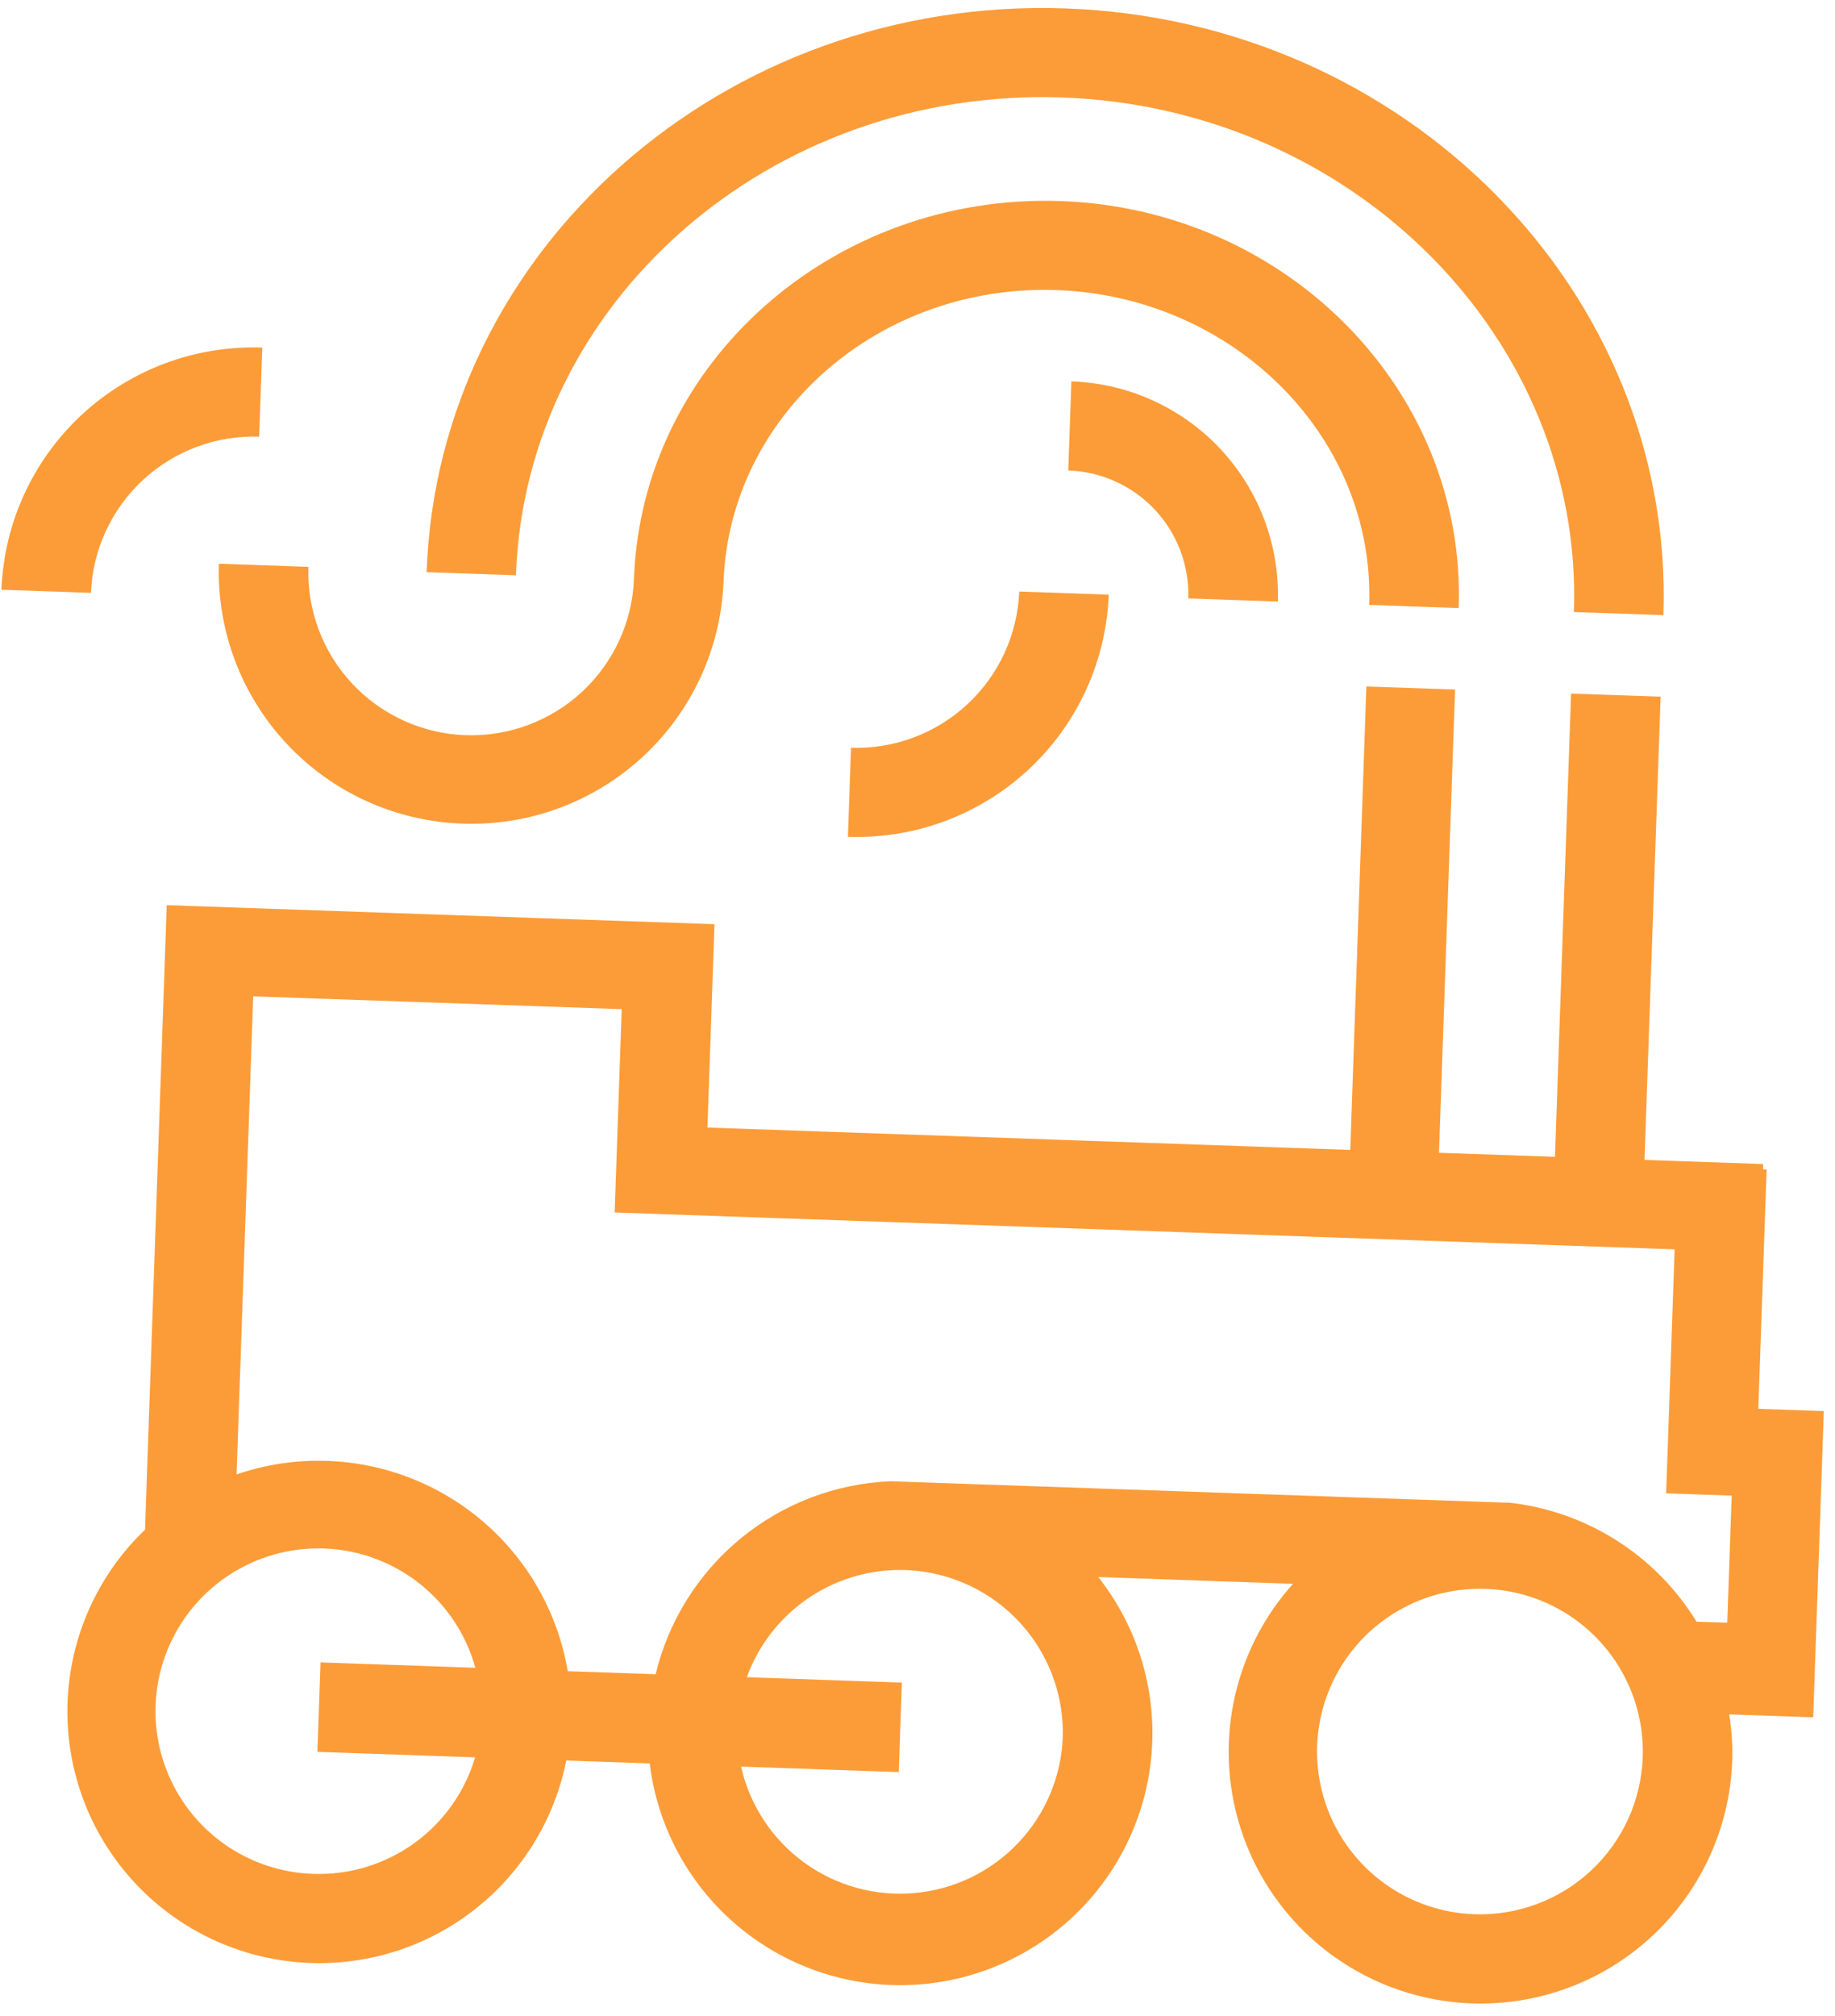 <svg width="132" height="145" viewBox="0 0 132 145" fill="none" xmlns="http://www.w3.org/2000/svg">
<path d="M131.197 101.484L126.484 101.32L127.082 84.106L126.819 84.097L126.832 83.717L118.298 83.421L119.456 50.106L113.015 49.882L111.857 83.197L103.514 82.907L104.671 49.592L98.289 49.37L97.131 82.7L50.89 81.093L51.398 66.468L11.993 65.099L10.433 110.012C8.377 111.978 6.815 114.401 5.871 117.083C4.928 119.765 4.63 122.632 5.002 125.451C5.374 128.27 6.406 130.962 8.013 133.308C9.62 135.655 11.758 137.59 14.253 138.957C16.748 140.324 19.531 141.085 22.375 141.178C25.22 141.27 28.046 140.692 30.625 139.49C33.204 138.288 35.463 136.496 37.219 134.259C38.976 132.022 40.18 129.403 40.735 126.615L46.736 126.823C47.074 129.602 48.05 132.264 49.59 134.603C51.129 136.941 53.189 138.892 55.609 140.302C58.029 141.712 60.742 142.544 63.537 142.731C66.332 142.918 69.133 142.457 71.719 141.382C74.306 140.308 76.608 138.65 78.446 136.538C80.284 134.426 81.608 131.918 82.314 129.209C83.019 126.501 83.088 123.666 82.514 120.926C81.94 118.187 80.739 115.617 79.005 113.419L93.013 113.906C91.072 116.068 89.68 118.665 88.956 121.478C88.231 124.291 88.194 127.237 88.849 130.067C89.504 132.897 90.83 135.528 92.717 137.738C94.603 139.948 96.995 141.672 99.688 142.765C102.382 143.857 105.3 144.286 108.194 144.015C111.089 143.744 113.875 142.781 116.319 141.207C118.762 139.633 120.791 137.495 122.233 134.973C123.675 132.451 124.489 129.62 124.605 126.717C124.644 125.573 124.571 124.428 124.387 123.298L130.432 123.508L131.197 101.484ZM22.528 134.767C20.362 134.698 18.258 134.03 16.449 132.837C14.64 131.645 13.198 129.974 12.283 128.012C11.367 126.05 11.014 123.872 11.263 121.721C11.512 119.571 12.353 117.531 13.693 115.829C15.032 114.128 16.818 112.83 18.851 112.082C20.884 111.333 23.086 111.163 25.21 111.589C27.335 112.016 29.299 113.022 30.886 114.497C32.472 115.973 33.618 117.858 34.196 119.945L23.056 119.558L22.833 125.993L34.177 126.387C33.441 128.877 31.896 131.051 29.788 132.568C27.679 134.085 25.125 134.859 22.528 134.767ZM76.451 124.927C76.344 127.769 75.205 130.474 73.248 132.538C71.291 134.603 68.648 135.884 65.814 136.145C62.98 136.405 60.148 135.625 57.847 133.952C55.546 132.279 53.932 129.826 53.309 127.052L64.653 127.446L64.877 121.011L53.723 120.623C54.672 118.01 56.521 115.82 58.938 114.445C61.356 113.069 64.185 112.598 66.918 113.116C69.652 113.633 72.112 115.106 73.859 117.27C75.605 119.434 76.524 122.148 76.451 124.927ZM106.052 137.67C103.736 137.589 101.495 136.824 99.614 135.472C97.733 134.119 96.296 132.24 95.484 130.071C94.672 127.903 94.521 125.542 95.052 123.288C95.583 121.034 96.771 118.988 98.465 117.409C100.16 115.83 102.285 114.788 104.572 114.416C106.86 114.043 109.206 114.357 111.315 115.316C113.424 116.276 115.201 117.839 116.421 119.808C117.641 121.777 118.249 124.063 118.168 126.377C118.061 129.48 116.723 132.413 114.451 134.531C112.179 136.648 109.157 137.777 106.052 137.67ZM108.545 108.076L64.061 106.531C60.117 106.693 56.333 108.136 53.284 110.641C50.235 113.145 48.087 116.575 47.164 120.41L40.841 120.19C40.401 117.593 39.402 115.122 37.911 112.949C36.42 110.776 34.474 108.953 32.208 107.607C29.941 106.26 27.409 105.422 24.786 105.152C22.163 104.881 19.513 105.183 17.019 106.038L18.214 71.656L44.723 72.577L44.215 87.201L120.463 89.851L119.854 107.4L124.567 107.564L124.249 116.704L122.039 116.628C120.586 114.256 118.607 112.251 116.255 110.765C113.902 109.279 111.24 108.353 108.473 108.059L108.545 108.076Z" fill="#FC9C38"/>
<path d="M33.284 59.236C38.069 59.402 42.725 57.673 46.239 54.424C49.754 51.176 51.84 46.671 52.045 41.892C52.463 29.856 63.196 20.419 75.99 20.863C88.783 21.308 98.909 31.47 98.491 43.506L104.932 43.73C105.473 28.155 92.622 15.028 76.286 14.46C59.95 13.893 46.191 26.051 45.607 41.581C45.499 44.684 44.162 47.617 41.89 49.735C39.618 51.852 36.596 52.981 33.49 52.874C30.385 52.766 27.449 51.43 25.329 49.159C23.209 46.889 22.079 43.87 22.187 40.767L15.746 40.543C15.595 45.344 17.357 50.01 20.645 53.514C23.933 57.019 28.479 59.077 33.284 59.236Z" fill="#FC9C38"/>
<path d="M61.217 53.778L60.995 60.184C65.793 60.354 70.463 58.616 73.981 55.351C77.499 52.086 79.576 47.561 79.758 42.767L73.318 42.543C73.195 45.633 71.853 48.548 69.586 50.653C67.319 52.758 64.311 53.882 61.217 53.778Z" fill="#FC9C38"/>
<path d="M18.644 31.404L18.866 24.998C14.068 24.828 9.398 26.565 5.88 29.83C2.363 33.095 0.285 37.621 0.103 42.415L6.544 42.639C6.666 39.549 8.008 36.633 10.275 34.528C12.542 32.423 15.55 31.3 18.644 31.404Z" fill="#FC9C38"/>
<path d="M85.481 43.039L91.922 43.263C92.051 39.196 90.56 35.244 87.775 32.275C84.99 29.307 81.139 27.564 77.069 27.43L76.846 33.836C79.212 33.914 81.45 34.928 83.069 36.653C84.688 38.378 85.555 40.675 85.481 43.039Z" fill="#FC9C38"/>
<path d="M76.399 7.011C97.375 7.74 113.898 24.42 113.217 44.017L119.658 44.241C120.45 21.031 101.154 1.458 76.621 0.605C52.088 -0.247 31.495 17.94 30.689 41.15L37.115 41.373C37.798 21.703 55.423 6.282 76.399 7.011Z" fill="#FC9C38"/>
</svg>
